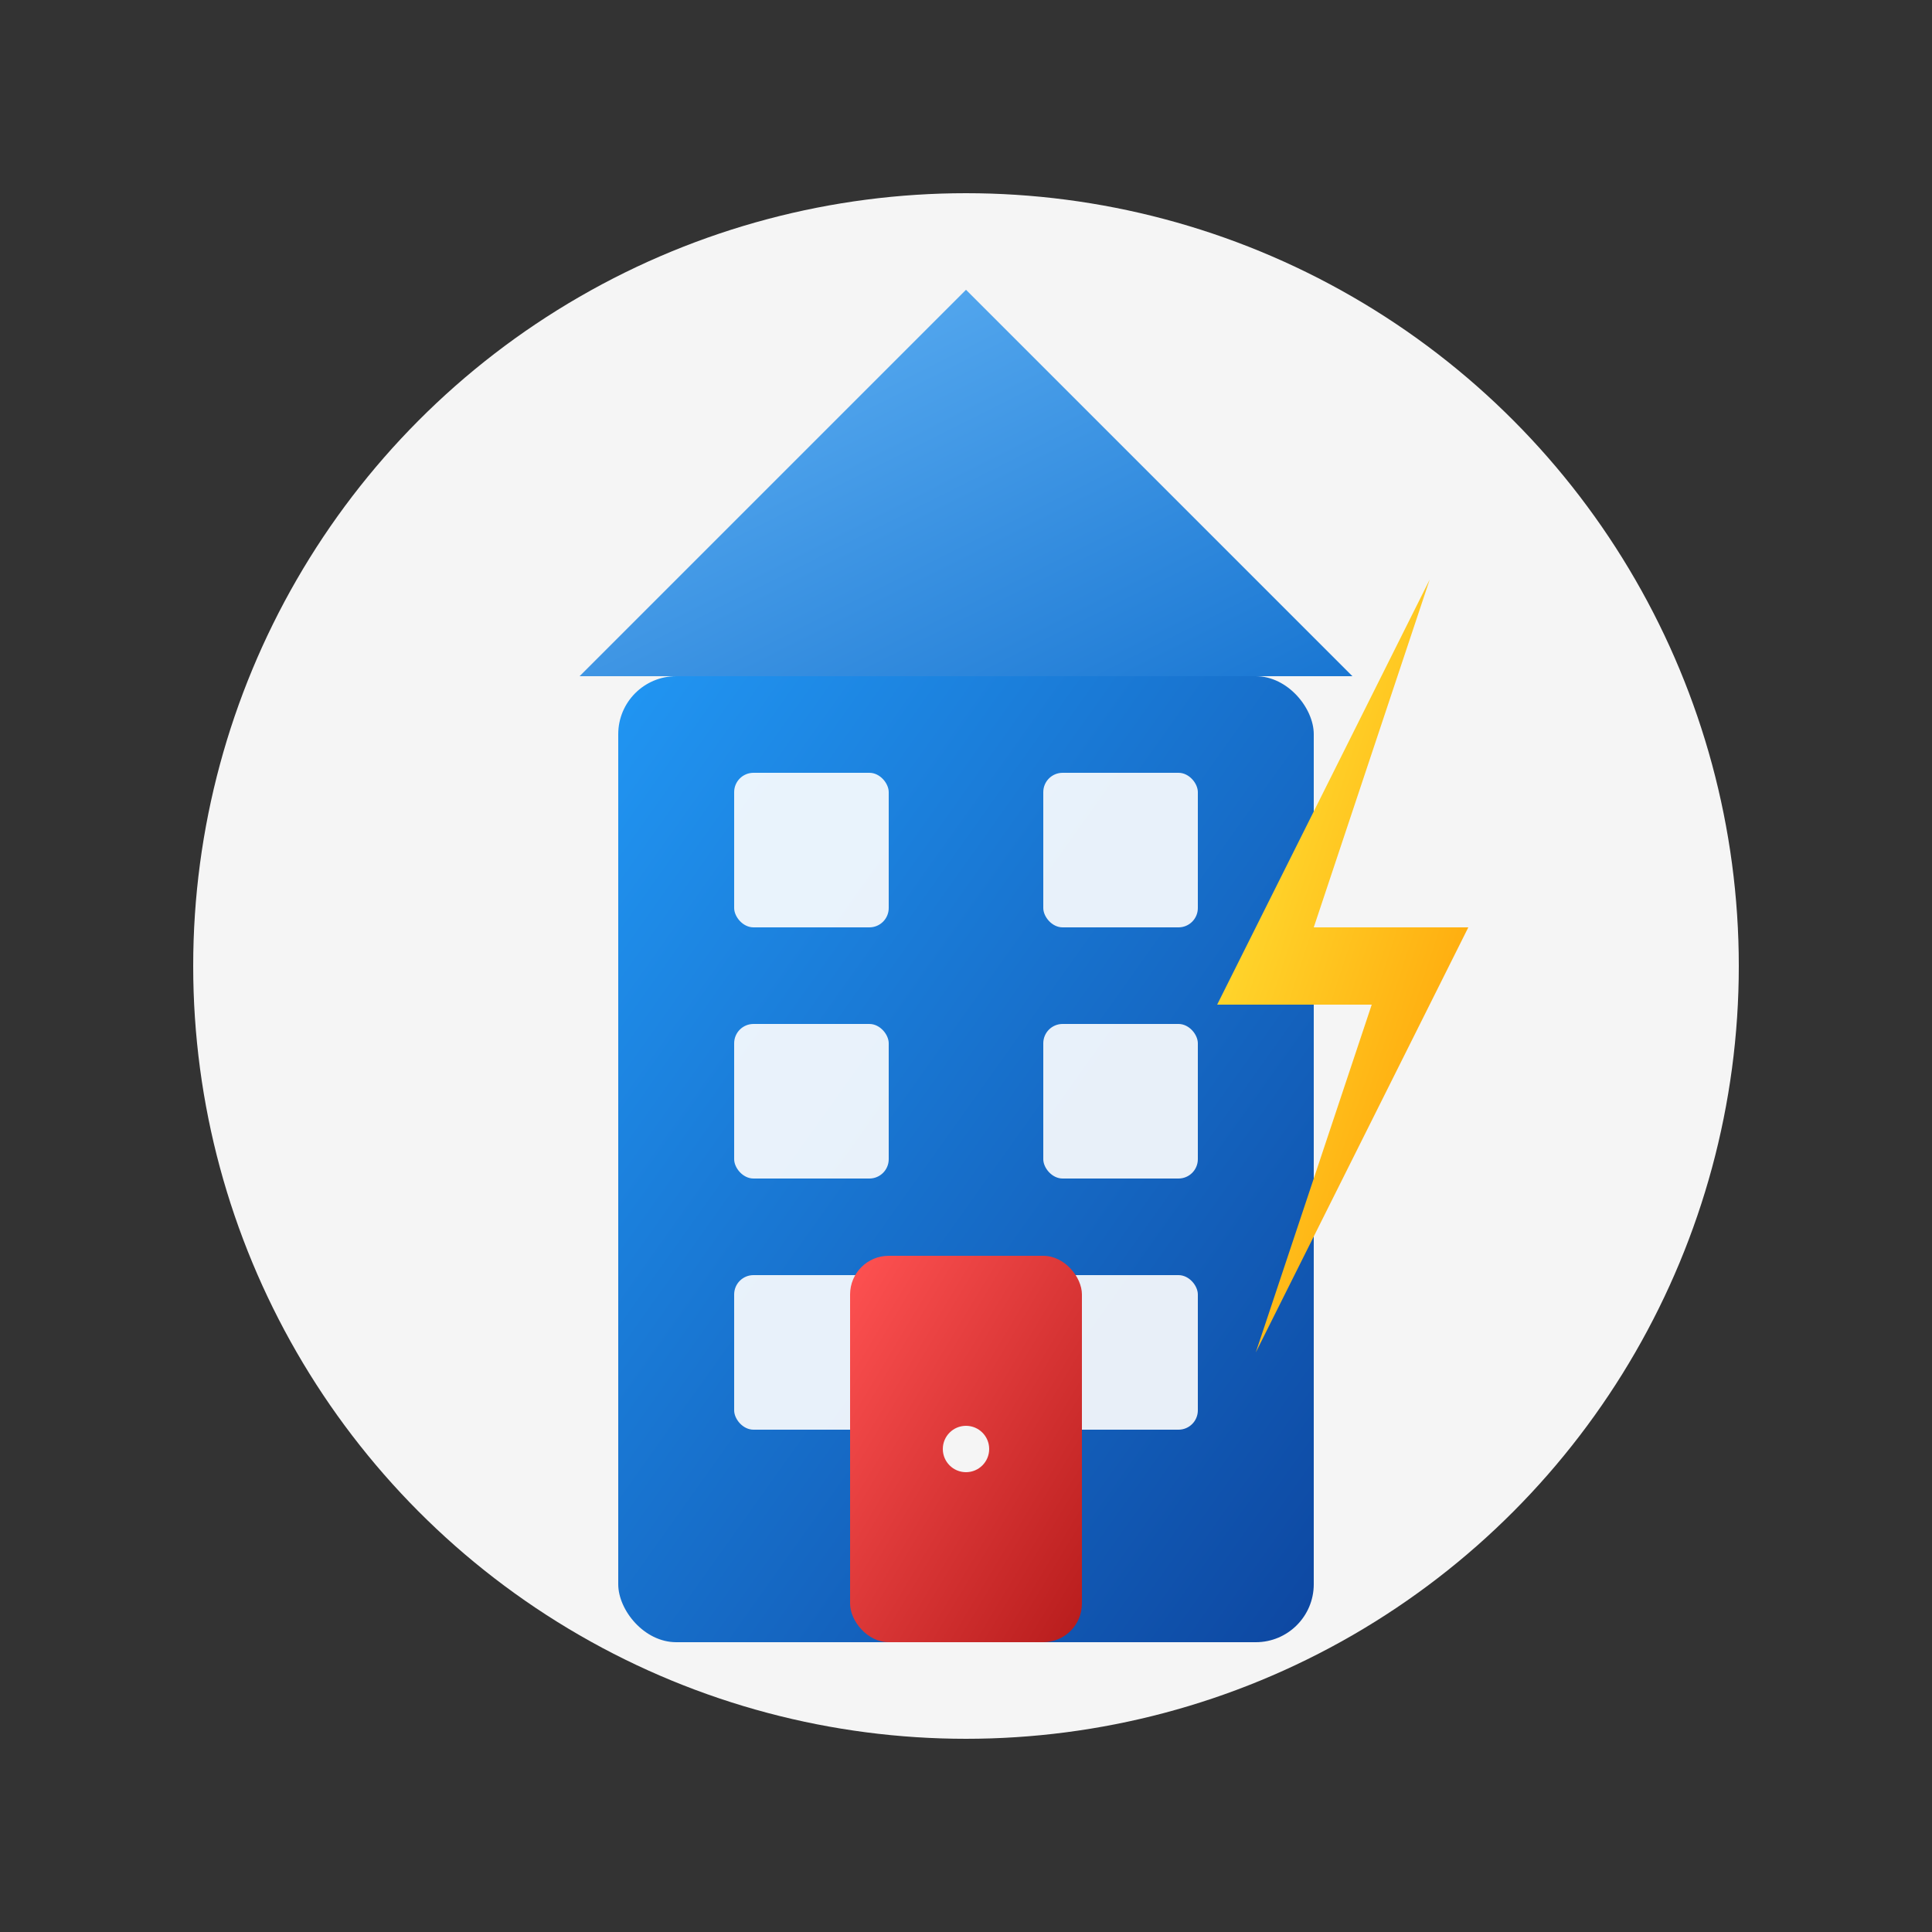 <svg xmlns="http://www.w3.org/2000/svg" viewBox="0 0 100 100" width="100" height="100">
  <rect x="0" y="0" width="100" height="100" fill="#333333" stroke="none"/>
  <!-- Define gradients -->
  <defs>
    <linearGradient id="buildingGradient" x1="0%" y1="0%" x2="100%" y2="100%">
      <stop offset="0%" stop-color="#2196F3" />
      <stop offset="100%" stop-color="#0d47a1" />
    </linearGradient>
    <linearGradient id="roofGradient" x1="0%" y1="0%" x2="100%" y2="100%">
      <stop offset="0%" stop-color="#64b5f6" />
      <stop offset="100%" stop-color="#1976d2" />
    </linearGradient>
    <linearGradient id="doorGradient" x1="0%" y1="0%" x2="100%" y2="100%">
      <stop offset="0%" stop-color="#ff5252" />
      <stop offset="100%" stop-color="#b71c1c" />
    </linearGradient>
    <linearGradient id="boltGradient" x1="0%" y1="0%" x2="100%" y2="100%">
      <stop offset="0%" stop-color="#ffeb3b" />
      <stop offset="100%" stop-color="#ff9800" />
    </linearGradient>
  </defs>
  
  <!-- Background Circle -->
  <circle cx="50" cy="50" r="40" fill="#f5f5f5" />
  
  <!-- Building with roof -->
  <rect x="32" y="35" width="36" height="50" fill="url(#buildingGradient)" rx="3" />
  <path d="M30,35 L50,15 L70,35 Z" fill="url(#roofGradient)" />
  
  <!-- Windows -->
  <rect x="38" y="40" width="8" height="8" fill="white" rx="1" opacity="0.9" />
  <rect x="54" y="40" width="8" height="8" fill="white" rx="1" opacity="0.9" />
  <rect x="38" y="53" width="8" height="8" fill="white" rx="1" opacity="0.9" />
  <rect x="54" y="53" width="8" height="8" fill="white" rx="1" opacity="0.9" />
  <rect x="38" y="66" width="8" height="8" fill="white" rx="1" opacity="0.9" />
  <rect x="54" y="66" width="8" height="8" fill="white" rx="1" opacity="0.9" />
  
  <!-- Door -->
  <rect x="44" y="65" width="12" height="20" fill="url(#doorGradient)" rx="2" />
  <circle cx="50" cy="75" r="1.2" fill="#f5f5f5" />
  
  <!-- Electricity bolt -->
  <path d="M74,30 L68,48 L76,48 L65,70 L71,52 L63,52 Z" fill="url(#boltGradient)" />
</svg> 